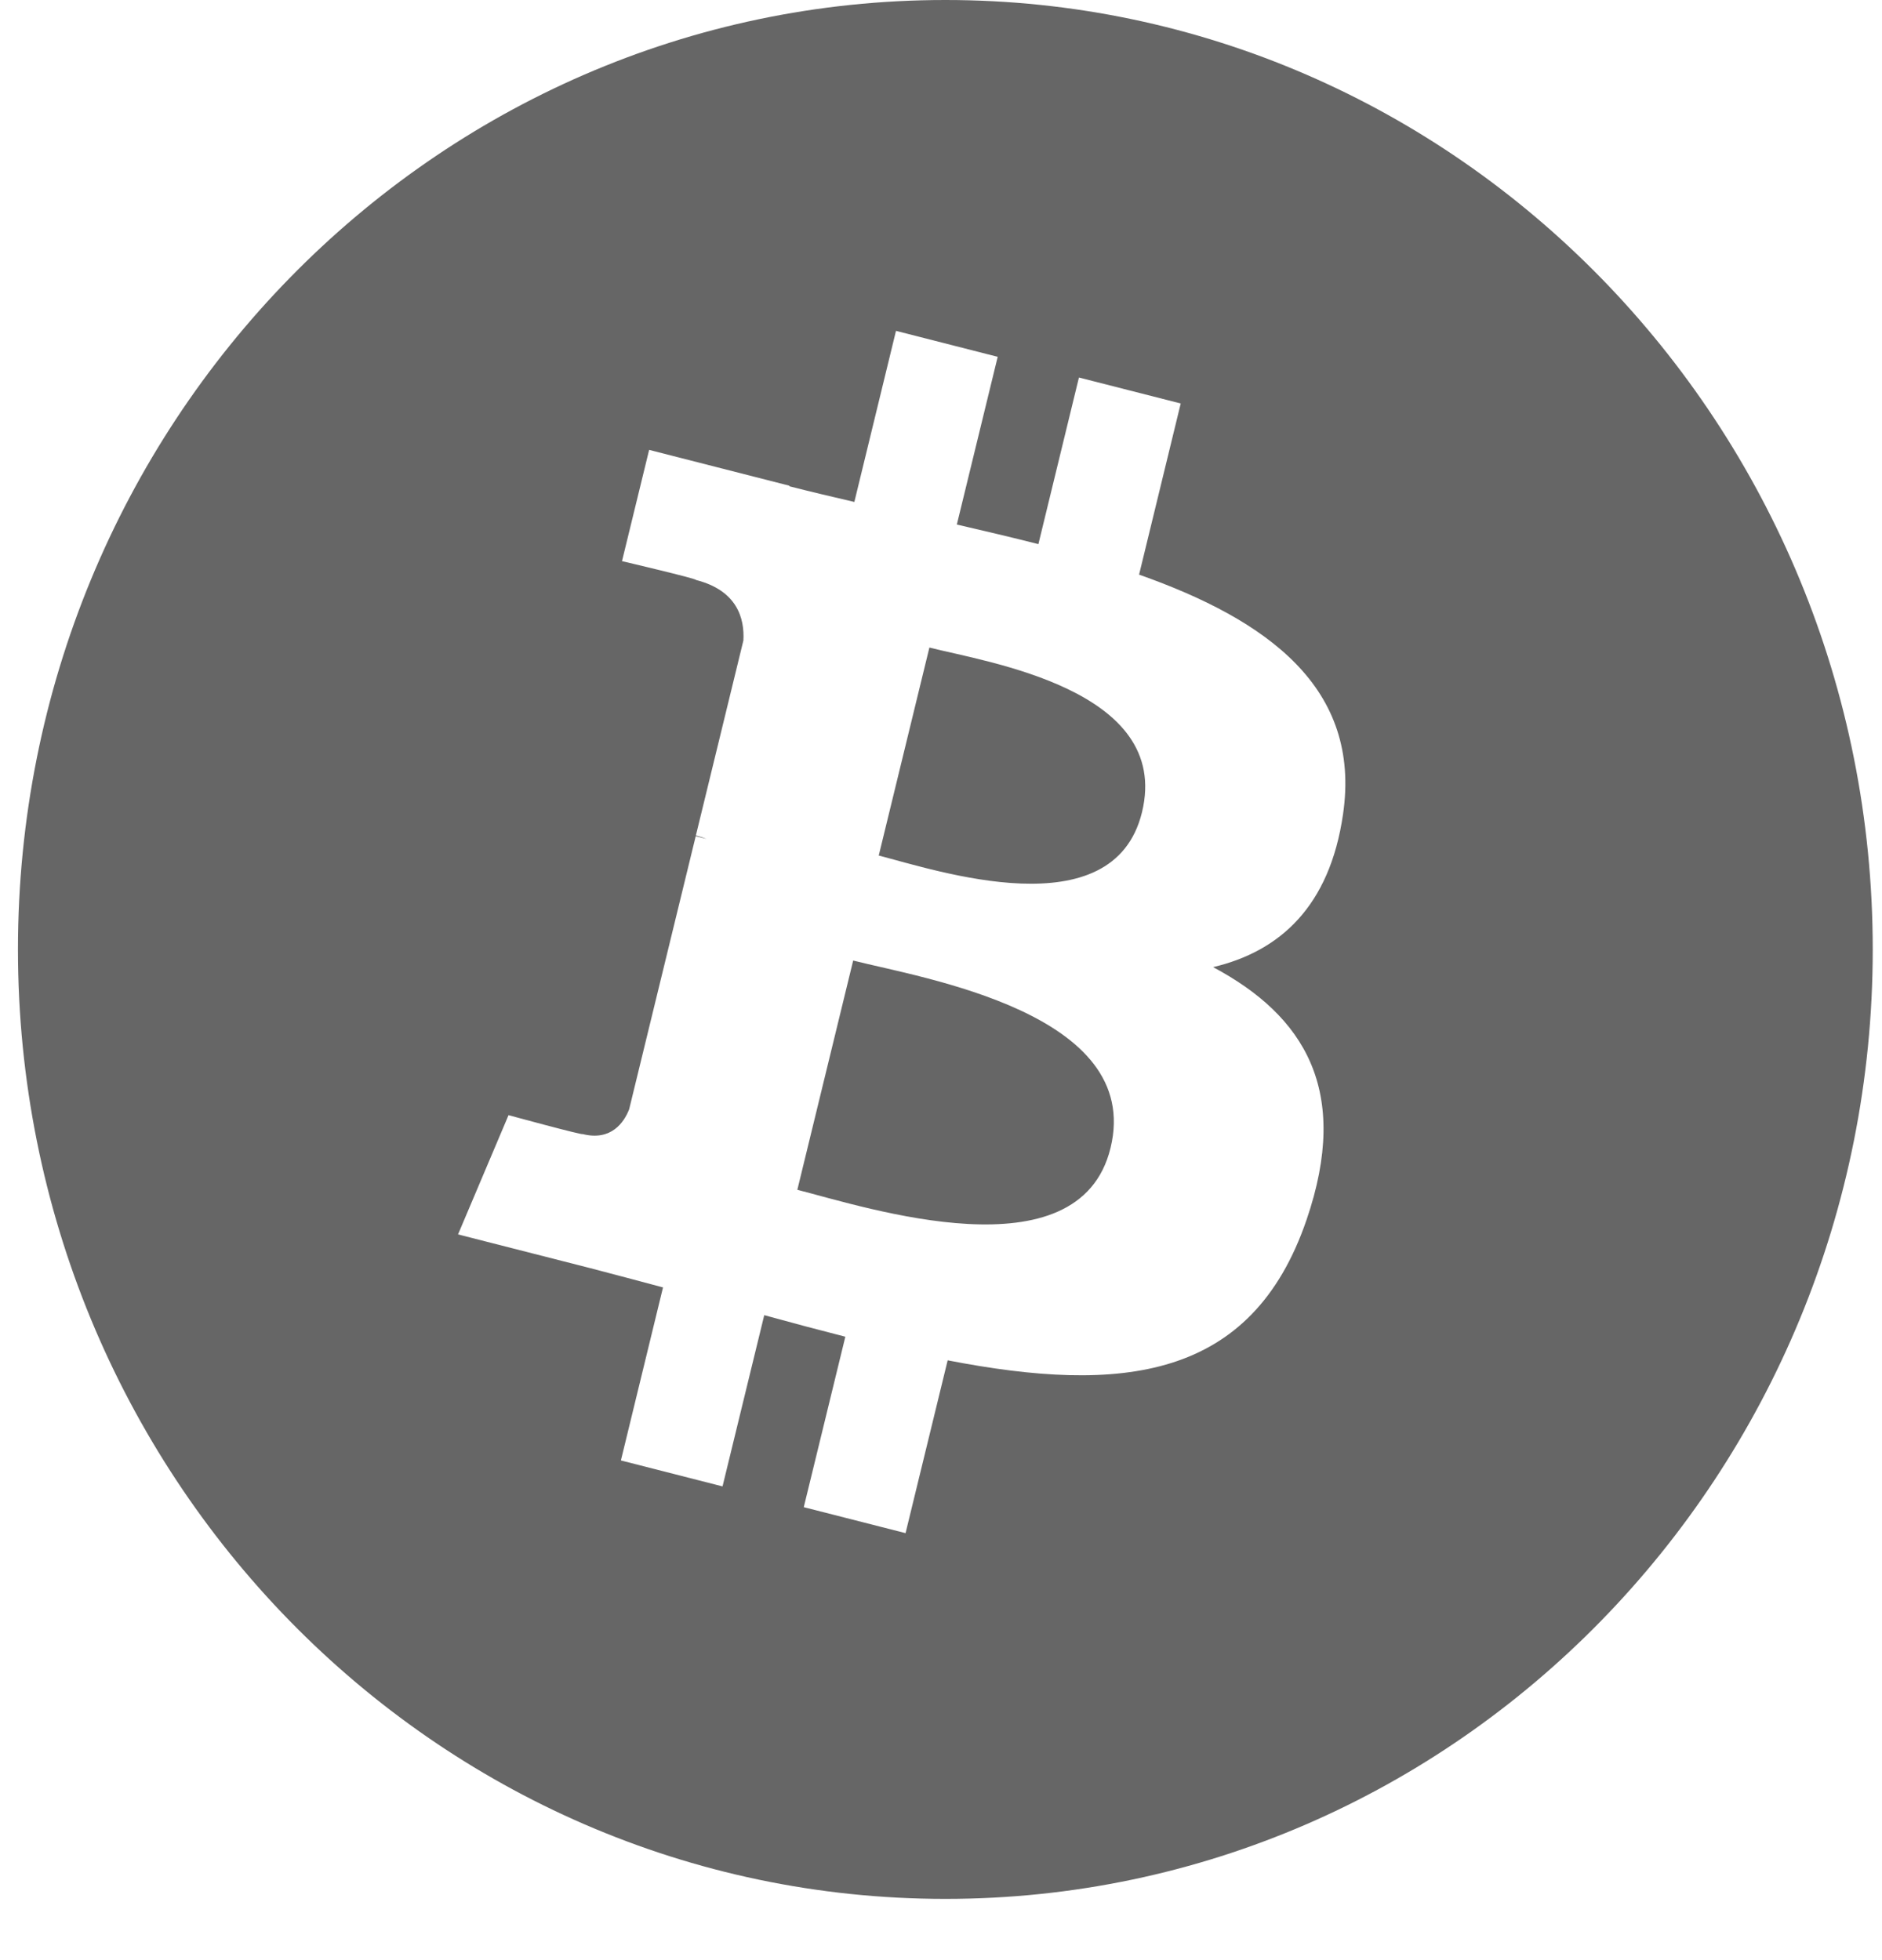 <svg width="24" height="25" viewBox="0 0 24 25" fill="none" xmlns="http://www.w3.org/2000/svg">
<path d="M23.882 12.109C23.882 18.797 18.587 24.219 12.056 24.219C5.524 24.219 0.229 18.797 0.229 12.109C0.229 5.422 5.524 0 12.056 0C18.587 0 23.882 5.422 23.882 12.109ZM17.127 10.384C17.362 8.773 16.164 7.907 14.526 7.329L15.057 5.146L13.759 4.815L13.242 6.94C12.901 6.853 12.55 6.771 12.202 6.69L12.723 4.551L11.426 4.22L10.895 6.402C10.612 6.336 10.335 6.271 10.066 6.202L10.067 6.195L8.278 5.738L7.932 7.157C7.932 7.157 8.895 7.383 8.875 7.397C9.401 7.531 9.496 7.887 9.48 8.169L8.874 10.656C8.91 10.665 8.957 10.679 9.009 10.7C8.966 10.689 8.92 10.677 8.872 10.665L8.023 14.149C7.959 14.312 7.796 14.557 7.429 14.464C7.442 14.484 6.485 14.223 6.485 14.223L5.841 15.744L7.53 16.175C7.844 16.256 8.152 16.34 8.455 16.42L7.918 18.627L9.214 18.958L9.746 16.774C10.09 16.869 10.435 16.961 10.78 17.049L10.25 19.223L11.548 19.554L12.085 17.35C14.298 17.779 15.962 17.606 16.662 15.557C17.227 13.907 16.634 12.956 15.47 12.335C16.318 12.135 16.957 11.564 17.127 10.384ZM14.162 14.641C13.761 16.291 11.047 15.399 10.168 15.175L10.88 12.251C11.76 12.475 14.581 12.92 14.162 14.641ZM14.563 10.36C14.197 11.861 11.939 11.099 11.206 10.912L11.852 8.259C12.585 8.446 14.944 8.795 14.563 10.36Z" fill="#666666"/>
</svg>
